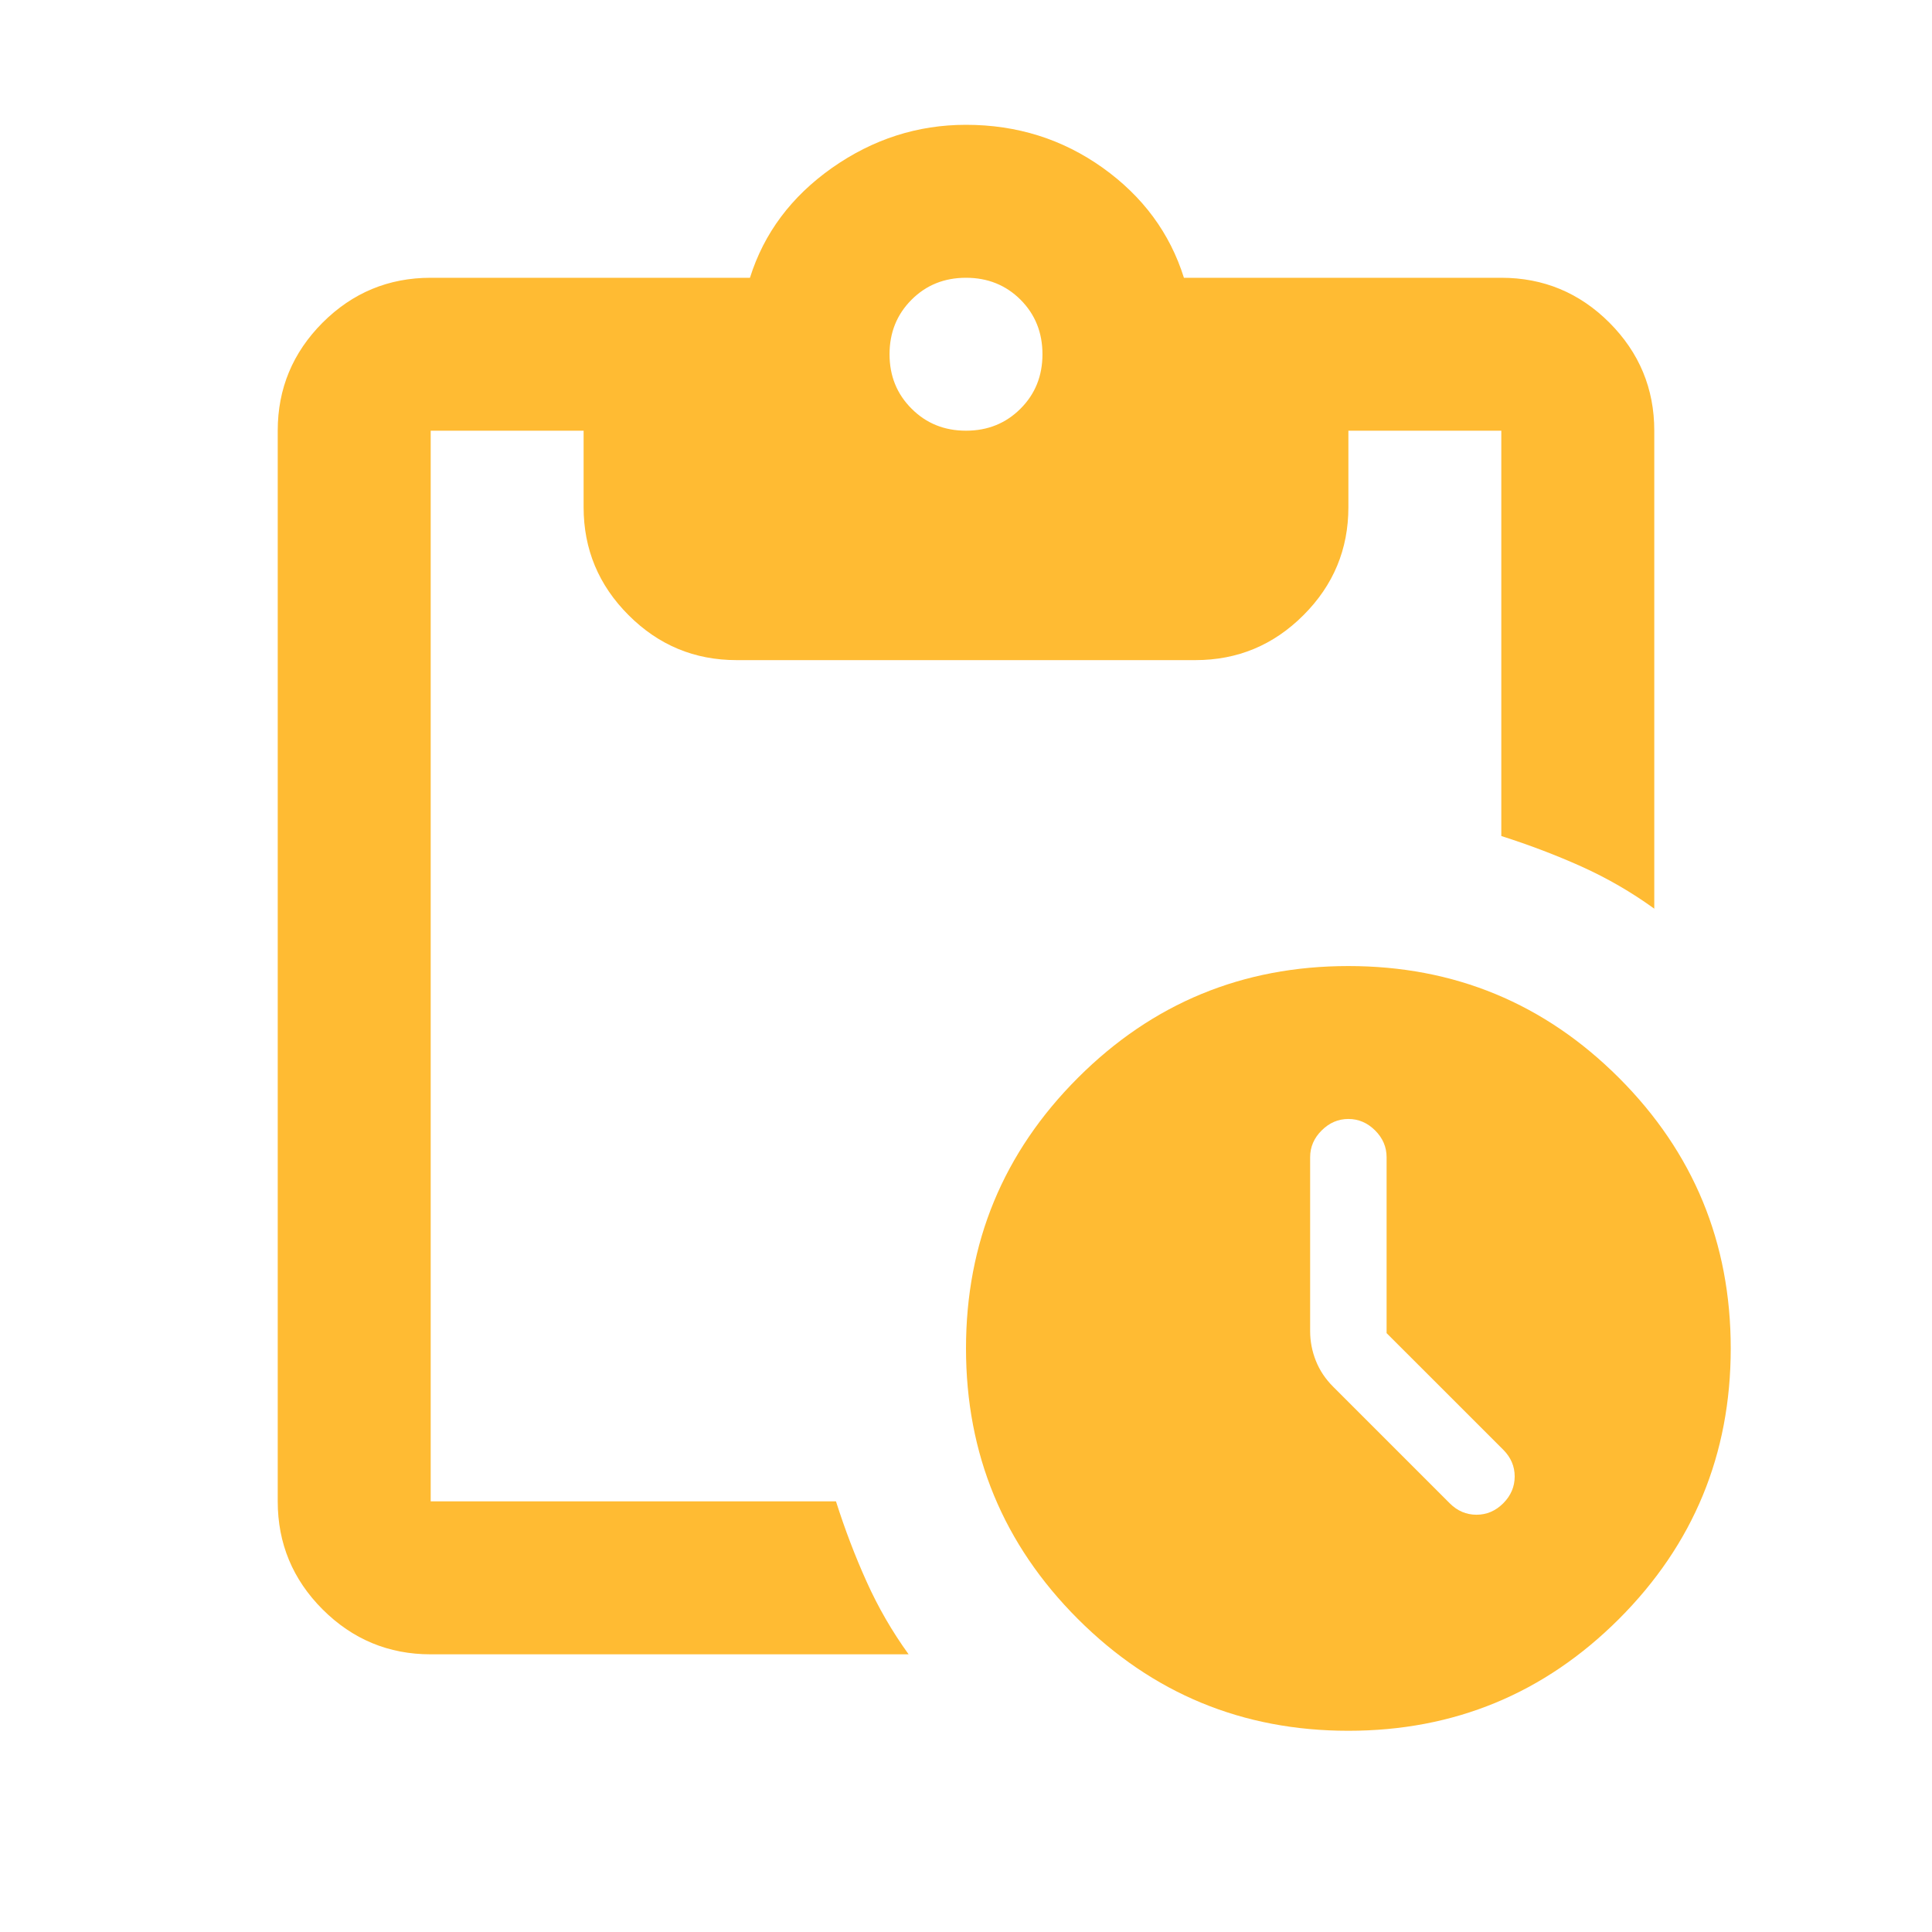 <svg width="40" height="40" viewBox="0 0 40 40" fill="none" xmlns="http://www.w3.org/2000/svg">
<path d="M27.917 35.834C25.726 35.834 23.86 35.062 22.316 33.519C20.772 31.975 20 30.108 20 27.917C20 25.727 20.772 23.86 22.316 22.316C23.86 20.772 25.726 20.001 27.917 20.001C30.107 20.001 31.974 20.772 33.519 22.316C35.062 23.86 35.833 25.727 35.833 27.917C35.833 30.108 35.062 31.975 33.519 33.519C31.974 35.062 30.107 35.834 27.917 35.834ZM30.015 31.124C30.173 31.282 30.358 31.361 30.569 31.361C30.78 31.361 30.965 31.282 31.123 31.124C31.281 30.965 31.36 30.78 31.36 30.569C31.36 30.358 31.281 30.174 31.123 30.015L28.708 27.601V23.959C28.708 23.748 28.629 23.563 28.471 23.405C28.312 23.247 28.128 23.167 27.917 23.167C27.706 23.167 27.521 23.247 27.363 23.405C27.204 23.563 27.125 23.748 27.125 23.959V27.561C27.125 27.772 27.165 27.977 27.244 28.175C27.323 28.373 27.442 28.551 27.6 28.709L30.015 31.124ZM8.917 34.251C8.046 34.251 7.3 33.941 6.679 33.321C6.06 32.701 5.75 31.955 5.75 31.084V8.917C5.75 8.046 6.06 7.301 6.679 6.68C7.3 6.06 8.046 5.751 8.917 5.751H15.527C15.817 4.827 16.385 4.068 17.229 3.474C18.074 2.881 18.997 2.584 20 2.584C21.056 2.584 21.999 2.881 22.831 3.474C23.662 4.068 24.222 4.827 24.512 5.751H31.083C31.954 5.751 32.7 6.06 33.321 6.68C33.94 7.301 34.25 8.046 34.25 8.917V18.813C33.775 18.47 33.274 18.18 32.746 17.942C32.218 17.705 31.664 17.494 31.083 17.309V8.917H27.917V10.501C27.917 11.371 27.607 12.117 26.987 12.736C26.367 13.357 25.621 13.667 24.75 13.667H15.25C14.379 13.667 13.634 13.357 13.014 12.736C12.394 12.117 12.083 11.371 12.083 10.501V8.917H8.917V31.084H17.308C17.493 31.665 17.704 32.219 17.942 32.746C18.179 33.274 18.469 33.776 18.812 34.251H8.917ZM20 8.917C20.449 8.917 20.825 8.765 21.129 8.461C21.432 8.158 21.583 7.783 21.583 7.334C21.583 6.885 21.432 6.509 21.129 6.205C20.825 5.902 20.449 5.751 20 5.751C19.551 5.751 19.176 5.902 18.873 6.205C18.569 6.509 18.417 6.885 18.417 7.334C18.417 7.783 18.569 8.158 18.873 8.461C19.176 8.765 19.551 8.917 20 8.917Z" fill="#FFBB33"/>
</svg>
